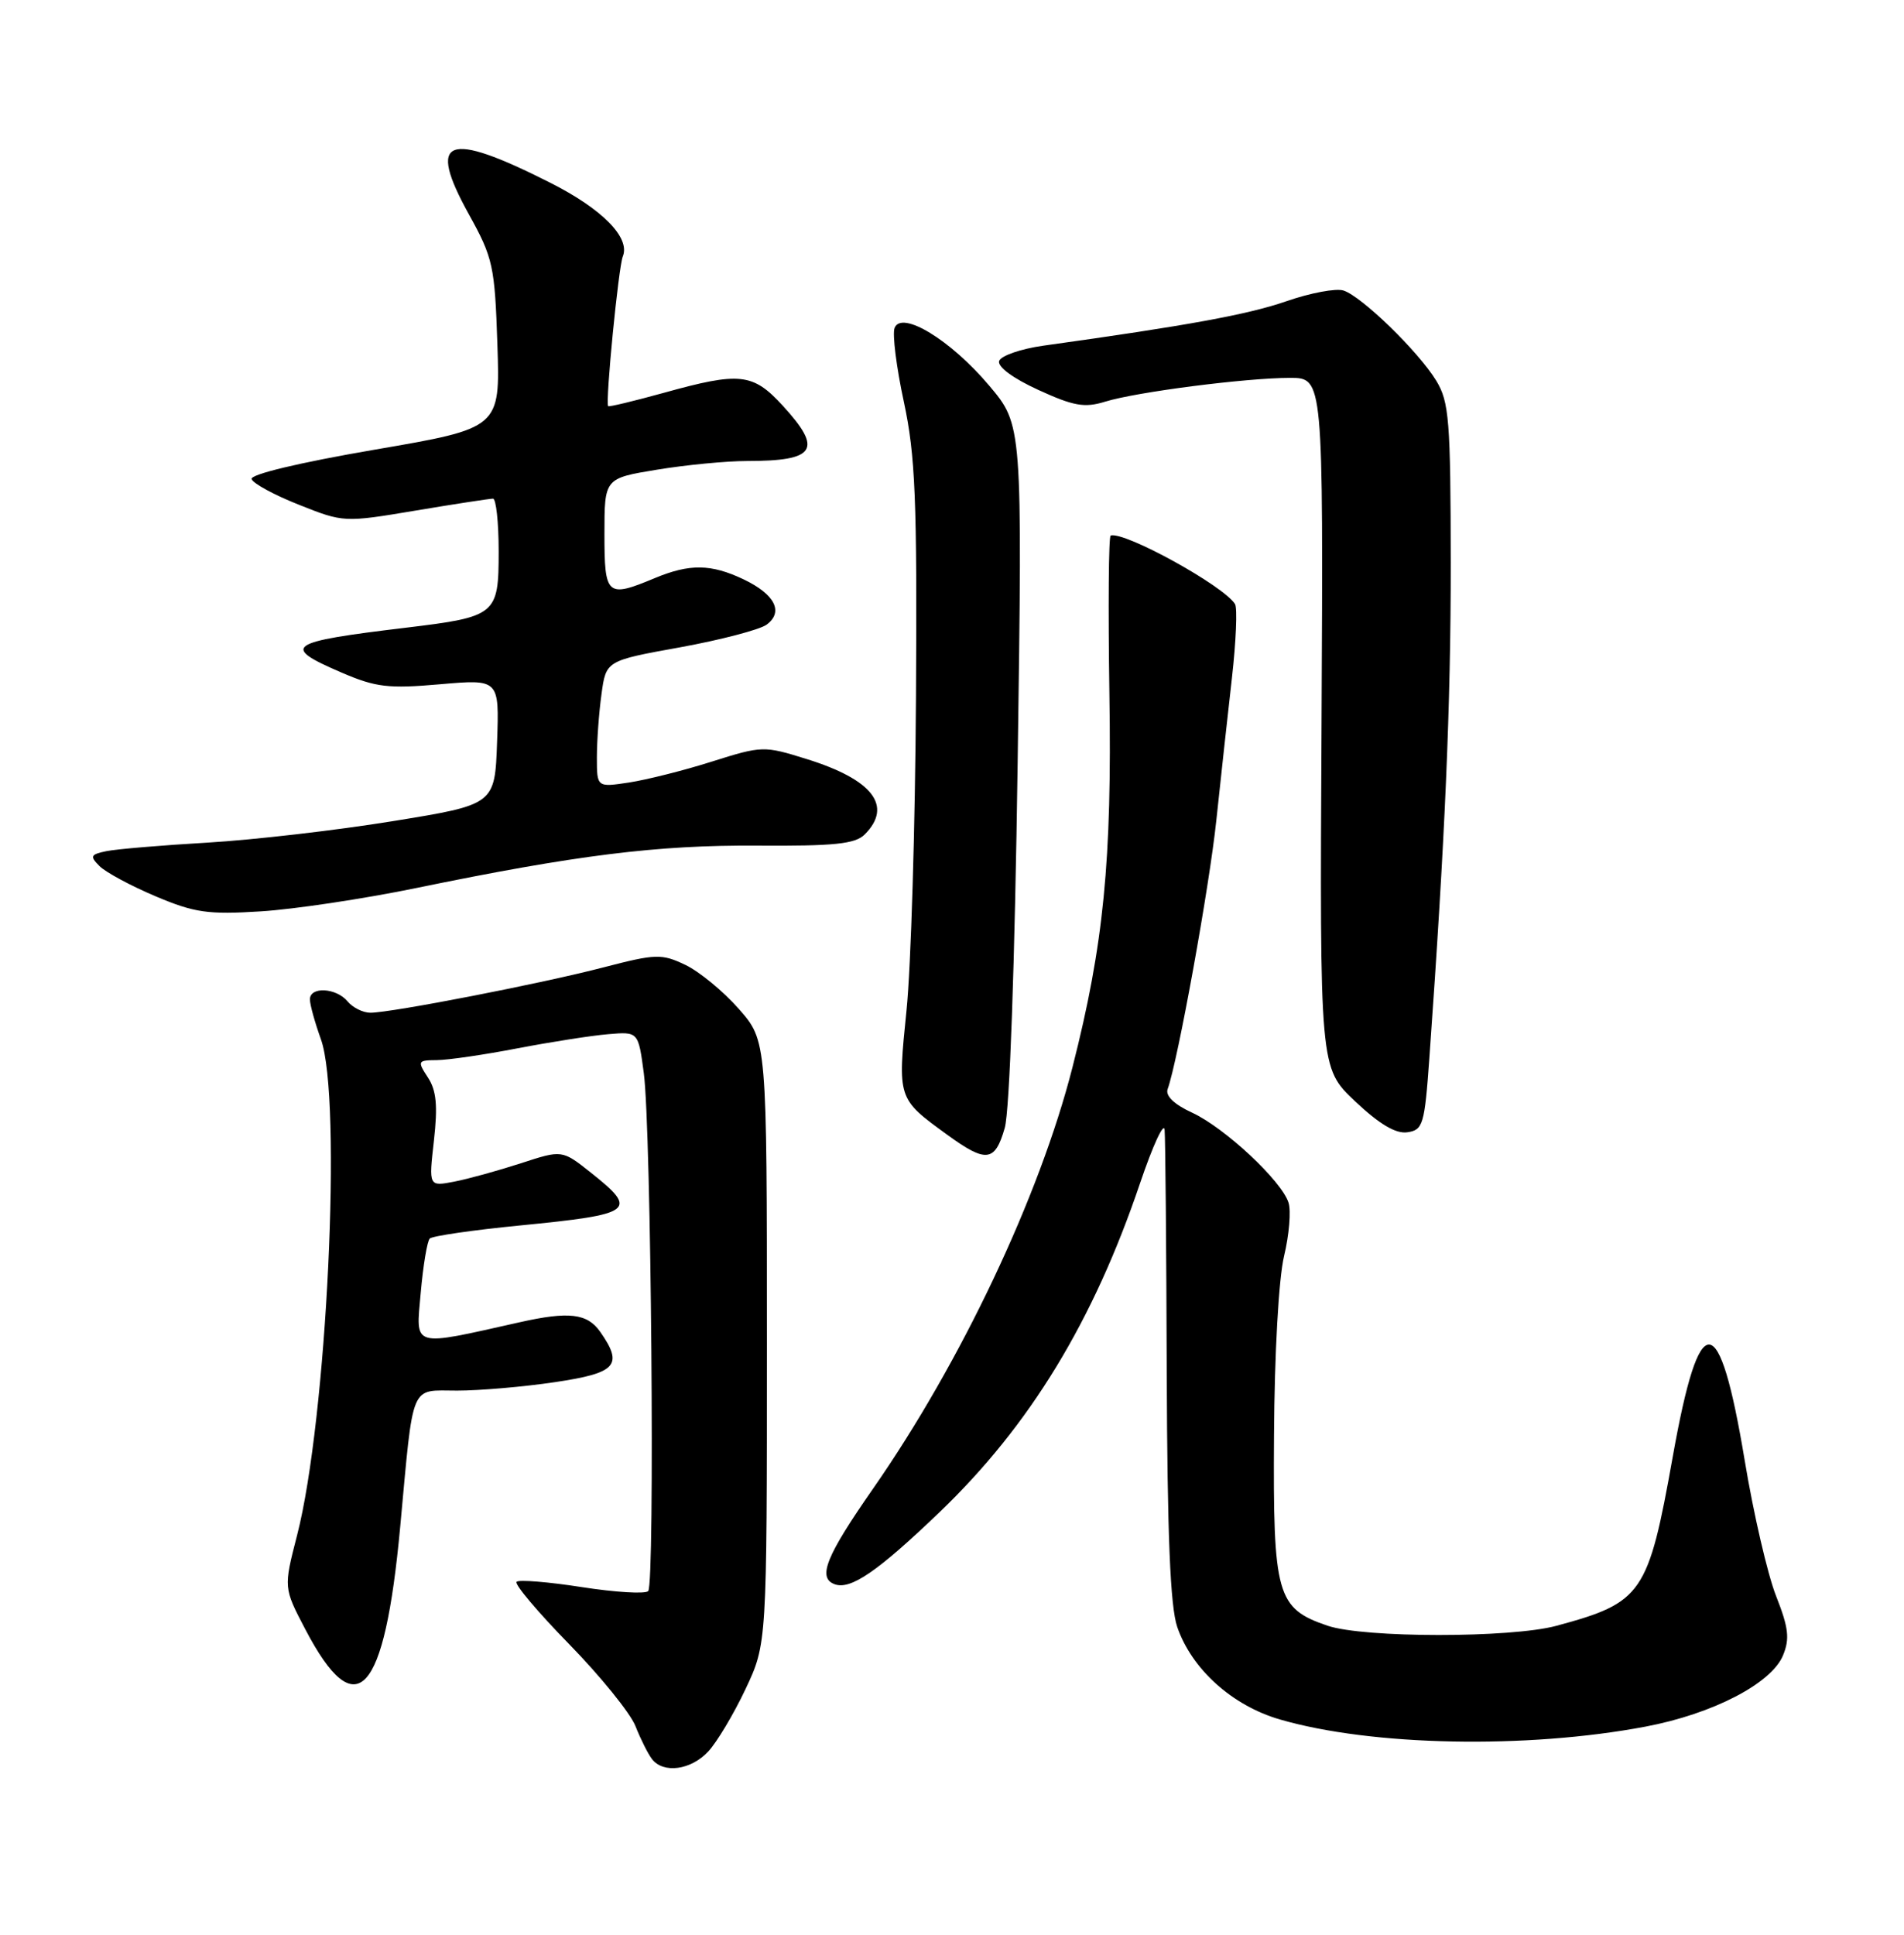 <?xml version="1.0" encoding="UTF-8" standalone="no"?>
<!DOCTYPE svg PUBLIC "-//W3C//DTD SVG 1.1//EN" "http://www.w3.org/Graphics/SVG/1.1/DTD/svg11.dtd" >
<svg xmlns="http://www.w3.org/2000/svg" xmlns:xlink="http://www.w3.org/1999/xlink" version="1.1" viewBox="0 0 252 256">
 <g >
 <path fill="currentColor"
d=" M 93.74 231.75 C 94.89 230.51 97.11 226.80 98.67 223.50 C 101.50 217.50 101.50 217.50 101.50 177.61 C 101.50 137.72 101.50 137.72 97.78 133.49 C 95.73 131.16 92.54 128.54 90.69 127.66 C 87.57 126.18 86.80 126.20 79.91 127.99 C 71.72 130.13 51.80 134.00 49.02 134.00 C 48.04 134.00 46.68 133.32 46.00 132.50 C 44.49 130.68 40.99 130.51 41.02 132.25 C 41.02 132.94 41.68 135.30 42.47 137.50 C 45.31 145.37 43.27 187.81 39.32 203.14 C 37.53 210.09 37.53 210.09 40.41 215.59 C 47.16 228.47 50.90 224.42 52.97 202.00 C 54.76 182.66 54.20 184.00 60.50 184.00 C 63.48 184.00 69.31 183.50 73.46 182.88 C 81.61 181.67 82.53 180.64 79.44 176.22 C 77.73 173.78 75.30 173.49 68.76 174.96 C 54.33 178.19 55.04 178.40 55.68 171.10 C 56.00 167.47 56.54 164.22 56.88 163.88 C 57.22 163.54 62.59 162.76 68.81 162.15 C 83.90 160.67 84.55 160.19 78.19 155.15 C 74.39 152.14 74.39 152.14 68.94 153.92 C 65.95 154.89 61.98 155.99 60.12 156.35 C 56.74 157.00 56.74 157.00 57.43 150.92 C 57.95 146.30 57.76 144.28 56.63 142.56 C 55.22 140.40 55.27 140.29 57.82 140.27 C 59.30 140.26 64.10 139.56 68.50 138.71 C 72.90 137.87 78.30 137.02 80.49 136.84 C 84.48 136.50 84.48 136.50 85.21 142.00 C 86.19 149.33 86.70 209.61 85.79 210.53 C 85.40 210.93 81.44 210.69 77.00 210.00 C 72.56 209.31 68.67 208.99 68.37 209.30 C 68.06 209.61 71.20 213.33 75.34 217.56 C 79.48 221.80 83.42 226.67 84.10 228.38 C 84.78 230.10 85.76 232.06 86.29 232.75 C 87.79 234.71 91.45 234.22 93.74 231.75 Z  M 217.79 228.46 C 226.68 226.78 234.44 222.76 235.98 219.05 C 236.90 216.84 236.73 215.39 235.07 211.18 C 233.95 208.34 232.08 200.28 230.92 193.26 C 227.54 172.96 224.95 172.81 221.40 192.71 C 218.14 210.95 217.39 212.04 206.00 215.12 C 199.98 216.75 180.52 216.74 175.71 215.11 C 168.97 212.82 168.48 211.08 168.62 189.93 C 168.68 179.13 169.24 169.15 169.95 166.20 C 170.62 163.41 170.89 160.22 170.54 159.13 C 169.62 156.24 162.10 149.22 157.77 147.22 C 155.40 146.13 154.22 144.99 154.54 144.11 C 155.89 140.39 160.06 117.36 160.99 108.50 C 161.57 103.00 162.50 94.54 163.05 89.70 C 163.60 84.85 163.78 80.46 163.46 79.93 C 161.97 77.52 148.86 70.29 147.00 70.86 C 146.73 70.94 146.66 80.34 146.83 91.75 C 147.18 113.85 146.08 125.02 141.95 141.20 C 137.59 158.30 127.19 180.27 115.52 197.02 C 109.34 205.89 108.18 208.75 110.44 209.61 C 112.55 210.42 116.13 207.97 124.36 200.08 C 136.31 188.62 144.71 174.84 150.91 156.50 C 152.59 151.55 154.04 148.40 154.14 149.50 C 154.24 150.60 154.37 165.00 154.42 181.50 C 154.50 203.14 154.88 212.55 155.81 215.27 C 157.72 220.84 163.08 225.68 169.39 227.51 C 181.52 231.04 202.02 231.44 217.79 228.46 Z  M 132.98 149.25 C 133.63 147.00 134.31 127.70 134.69 100.87 C 135.32 56.23 135.32 56.23 130.91 51.01 C 125.82 44.97 119.31 41.02 118.40 43.40 C 118.09 44.20 118.64 48.60 119.63 53.18 C 121.15 60.28 121.39 66.03 121.23 92.33 C 121.13 109.29 120.57 127.90 119.98 133.68 C 118.79 145.42 118.76 145.35 125.40 150.17 C 130.52 153.89 131.69 153.75 132.98 149.25 Z  M 189.18 140.00 C 191.26 111.00 192.02 93.31 192.01 74.50 C 191.99 55.62 191.80 53.18 190.09 50.37 C 187.72 46.49 180.22 39.21 177.81 38.44 C 176.82 38.12 173.42 38.76 170.25 39.86 C 165.18 41.62 157.19 43.08 138.08 45.74 C 135.10 46.16 132.48 47.07 132.24 47.76 C 131.99 48.52 134.07 50.06 137.42 51.59 C 142.09 53.73 143.54 53.99 146.26 53.15 C 150.37 51.87 164.94 50.00 170.73 50.00 C 175.14 50.00 175.14 50.00 174.91 95.65 C 174.67 141.30 174.67 141.30 179.35 145.72 C 182.57 148.75 184.73 150.04 186.26 149.82 C 188.34 149.52 188.55 148.83 189.18 140.00 Z  M 55.00 117.52 C 76.25 113.14 86.98 111.80 100.19 111.89 C 110.43 111.96 113.18 111.67 114.44 110.42 C 118.21 106.65 115.51 103.15 106.75 100.43 C 101.11 98.67 100.88 98.67 94.25 100.76 C 90.54 101.94 85.59 103.18 83.25 103.54 C 79.00 104.18 79.00 104.18 79.00 100.23 C 79.00 98.06 79.27 94.29 79.61 91.85 C 80.21 87.42 80.21 87.42 90.01 85.65 C 95.39 84.67 100.54 83.32 101.45 82.66 C 103.75 80.98 102.57 78.64 98.42 76.66 C 94.11 74.61 91.28 74.57 86.65 76.50 C 80.32 79.14 80.00 78.86 80.00 70.65 C 80.00 63.29 80.00 63.29 86.94 62.15 C 90.76 61.52 96.12 61.00 98.86 61.00 C 107.97 61.00 108.94 59.51 103.62 53.70 C 99.64 49.36 97.95 49.17 87.81 51.99 C 83.86 53.08 80.57 53.87 80.49 53.74 C 80.11 53.14 81.86 35.32 82.43 33.93 C 83.45 31.45 79.72 27.66 72.83 24.18 C 59.05 17.22 56.45 18.23 62.07 28.38 C 65.25 34.12 65.49 35.20 65.83 45.58 C 66.20 56.65 66.20 56.65 49.58 59.50 C 39.62 61.21 33.09 62.77 33.30 63.39 C 33.49 63.97 36.31 65.50 39.57 66.79 C 45.47 69.14 45.56 69.14 55.00 67.56 C 60.23 66.68 64.84 65.98 65.25 65.98 C 65.66 65.99 66.00 69.13 66.00 72.96 C 66.00 81.35 65.69 81.61 53.77 83.05 C 37.93 84.95 37.12 85.51 45.20 88.99 C 49.73 90.94 51.39 91.14 58.24 90.54 C 66.08 89.86 66.08 89.86 65.79 98.16 C 65.50 106.46 65.50 106.46 52.00 108.65 C 44.58 109.86 33.55 111.13 27.50 111.49 C 21.45 111.84 15.42 112.35 14.09 112.62 C 11.97 113.06 11.86 113.29 13.17 114.60 C 13.99 115.42 17.32 117.21 20.58 118.59 C 25.74 120.77 27.52 121.03 34.50 120.59 C 38.90 120.32 48.12 118.93 55.00 117.52 Z "/>
</g>
</svg>